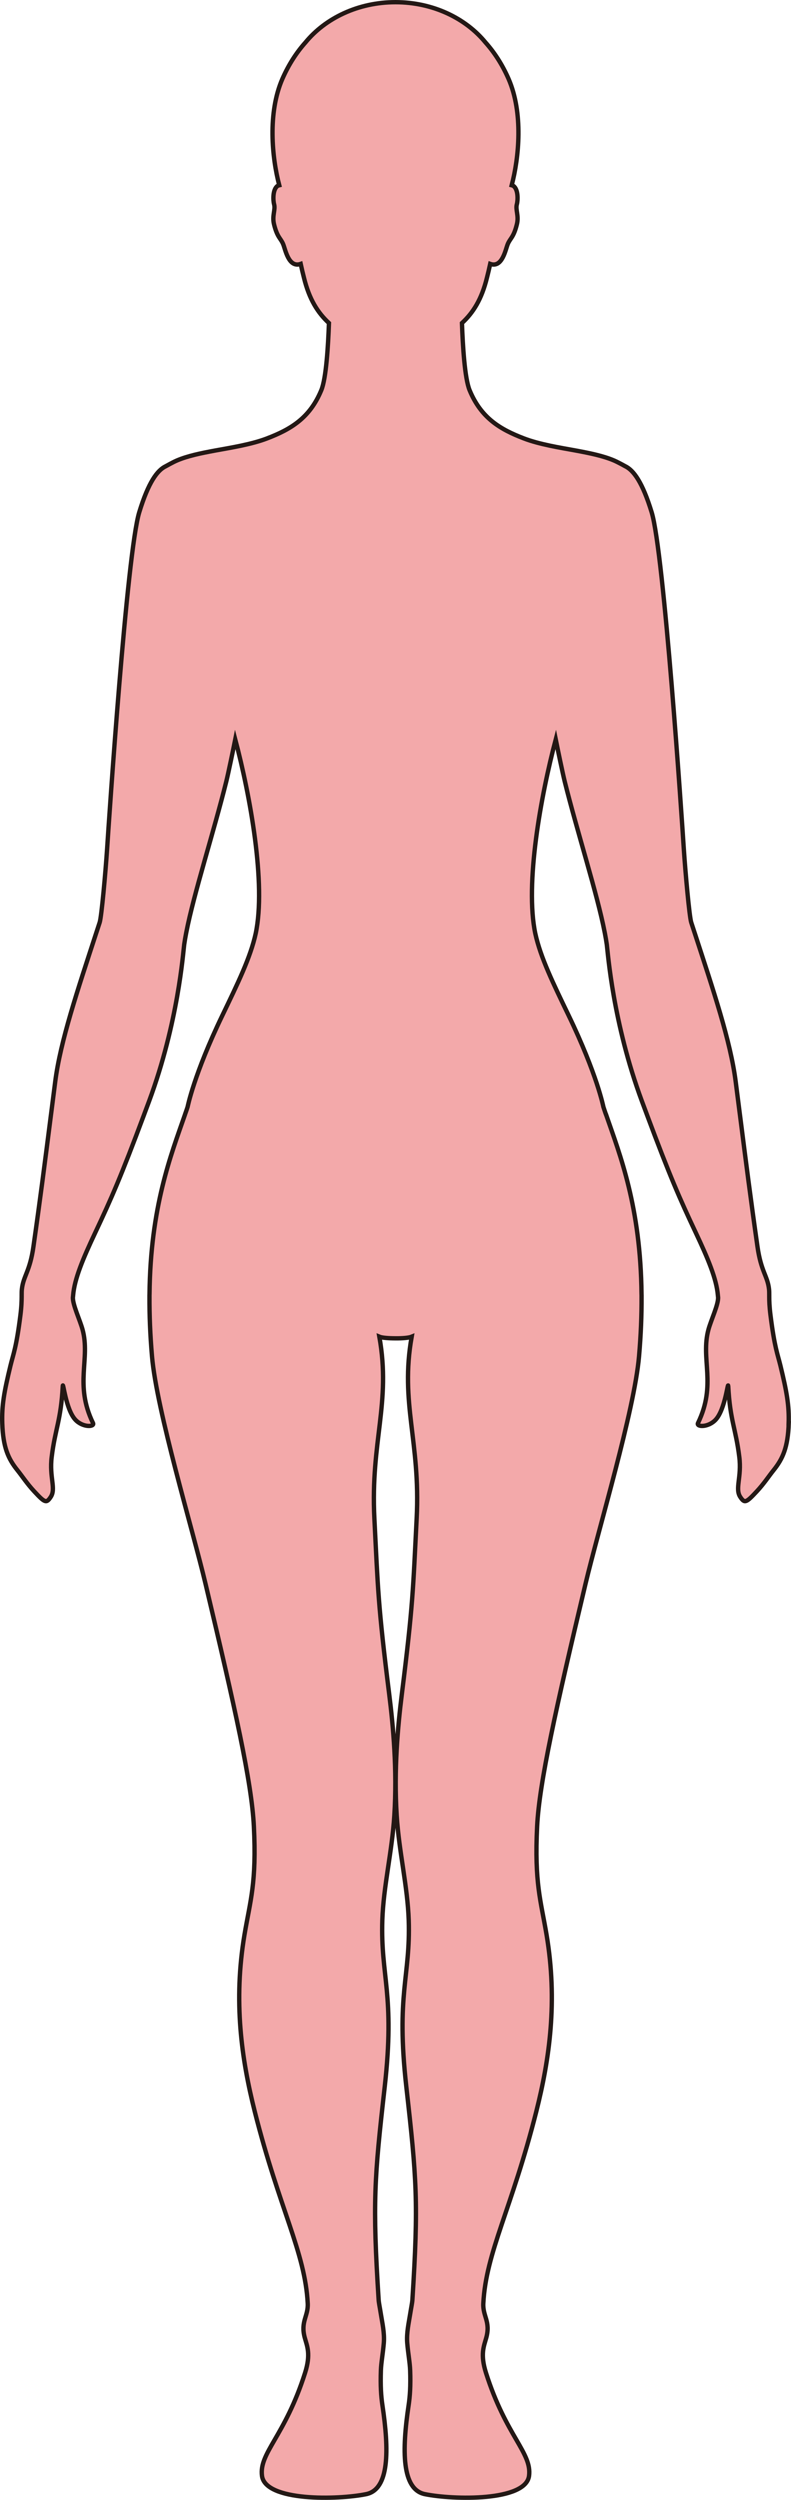 <?xml version="1.0" encoding="UTF-8"?>
<svg id="_레이어_2" data-name="레이어 2" xmlns="http://www.w3.org/2000/svg" viewBox="0 0 181.09 571.64">
  <defs>
    <style>
      .cls-1 {
        fill: #f3a9aa;
        stroke: #231815;
        stroke-miterlimit: 10;
      }
    </style>
  </defs>
  <g id="_레이어_1-2" data-name="레이어 1">
    <path class="cls-1" d="m180.57,325.49c-.19,5.45-1.34,8.05-3.46,10.69-1.1,1.36-2.18,3.06-3.88,4.88-2.42,2.6-2.76,2.73-3.74,1.27-1.29-1.91.35-4.5-.24-9.21-.8-6.46-2.11-8.28-2.53-16.17-.07-1.2-.69,5.27-2.83,7.64-1.69,1.88-4.55,1.75-4.09.81,4.31-8.9.54-14.6,2.4-21.41.61-2.2,2.28-5.7,2.2-7.34,0-.05-.01-.1-.02-.15-.01-.1-.02-.2-.03-.3-.31-3.77-2.28-8.43-5.04-14.28-3.75-7.95-5.91-12.86-11.17-26.94-.04-.1-.07-.19-.11-.3-.35-.92-.71-1.88-1.08-2.89-6.66-17.98-7.77-33.9-8.03-35.8-.11-.78-.26-1.64-.43-2.53-.02-.1-.04-.2-.06-.3-1.74-8.92-6.23-22.76-9.15-34.48-.46-1.85-1.59-7.31-2.05-9.6-3.41,12.9-7.08,33-4.68,44.38,1.2,5.49,4.08,11.37,7.65,18.77,3.24,6.71,5.22,11.93,6.4,15.47,1.17,3.54,1.54,5.41,1.54,5.41.15.47.32.95.48,1.43.02.05.03.1.05.14.04.1.07.2.11.3h.01c3.14,9.06,7.88,21.02,8.08,40.93,0,.1.01.19.01.29v.3c.02,4.2-.15,8.73-.58,13.67-1.1,12.52-9.23,39.26-12.26,52.03-6.75,28.38-10.57,45.41-11.07,55.42-.64,12.92.84,16.97,2.16,24.79,2.56,15.21.69,28.37-2.35,40.42-5.63,22.28-11.53,32.19-12.13,43.89-.15,2.91,1.69,4.13.68,7.83-.53,1.92-1.43,3.76-.07,8.04,4.59,14.48,10.56,18.28,9.86,23.57-.79,5.86-17.36,5.49-23.84,4.17-5.34-1.09-5.27-10.06-3.73-20.34.31-2.07.47-4.4.35-7.96-.06-1.75-.46-3.8-.67-6.28-.19-2.28.37-4.69.67-6.59.23-1.45.47-2.61.51-3.21,1.43-22.39.98-27.76-1.39-48.8-2.39-21.26.97-25.08.55-38.08-.25-7.7-2.22-15.58-2.75-23.92-.66-10.47.25-20.35,1.18-27.79,2.58-20.57,2.56-23.89,3.39-40.16.9-17.66-3.85-26.31-1.14-41.54-.63.26-2.17.39-3.7.37-1.53,0-3.07-.11-3.7-.37,2.71,15.23-2.04,23.88-1.14,41.54.83,16.27.81,19.59,3.39,40.16.93,7.44,1.84,17.32,1.18,27.79-.53,8.34-2.5,16.22-2.75,23.92-.42,13,2.94,16.82.55,38.08-2.38,21.04-2.82,26.41-1.39,48.8.04.6.28,1.76.51,3.21.3,1.9.86,4.31.67,6.59-.21,2.48-.61,4.53-.67,6.28-.12,3.56.04,5.89.35,7.96,1.54,10.28,1.61,19.25-3.73,20.34-6.49,1.32-23.05,1.69-23.84-4.17-.7-5.29,5.27-9.09,9.86-23.57,1.36-4.28.46-6.12-.07-8.04-1.01-3.7.83-4.92.68-7.83-.6-11.7-6.5-21.61-12.13-43.89-3.04-12.05-4.91-25.21-2.35-40.42,1.32-7.82,2.8-11.87,2.15-24.79-.49-10.01-4.31-27.04-11.06-55.42-3.03-12.77-11.16-39.51-12.26-52.03-.43-4.94-.6-9.47-.58-13.67v-.3c0-.1.01-.19.01-.29.2-19.91,4.93-31.87,8.08-40.93.03-.1.07-.2.1-.3.02-.04.03-.09.05-.14.17-.48.34-.96.49-1.43,0,0,1.47-7.47,7.94-20.88,3.56-7.4,6.45-13.28,7.65-18.77,2.41-11.38-1.27-31.48-4.68-44.38-.46,2.29-1.59,7.75-2.05,9.6-2.92,11.72-7.41,25.56-9.15,34.48-.02.1-.04.2-.06.3-.17.89-.32,1.75-.43,2.53-.26,1.9-1.37,17.82-8.03,35.8-.37,1.01-.73,1.97-1.08,2.89-.04.11-.07.2-.11.3-5.26,14.08-7.42,18.99-11.17,26.94-2.76,5.85-4.73,10.51-5.04,14.28,0,.1-.02.2-.03.3-.01.05-.02.1-.02.15-.08,1.64,1.59,5.14,2.2,7.34,1.86,6.81-1.91,12.51,2.4,21.41.46.94-2.4,1.07-4.09-.81-2.14-2.37-2.76-8.84-2.83-7.64-.42,7.89-1.73,9.71-2.53,16.17-.59,4.71,1.05,7.3-.24,9.21-.98,1.46-1.32,1.33-3.74-1.27-1.7-1.82-2.78-3.52-3.88-4.88-2.12-2.64-3.27-5.24-3.46-10.69-.14-4.11.43-7.24,1.88-13.22.64-2.63,1.34-4.1,2.27-11.5.26-2.05.28-3.33.29-4.27v-.3c0-.55,0-.99.05-1.42.35-3.06,1.84-4.02,2.65-9.76,1.54-10.79,2.57-18.84,4-30.04.01-.1.02-.2.04-.3.29-2.29.6-4.71.94-7.33,1.19-9.32,5.16-21.02,9.35-33.89.04-.1.07-.2.1-.3.24-.74.48-1.48.73-2.23.43-1.33,1.34-11.48,1.7-16.81.43-6.67,4.54-67.76,7.36-76.98,2.1-6.87,4.14-9.63,6.09-10.54h0s1.59-.9,2.55-1.31c2.47-1.05,5.47-1.66,8.69-2.26,3.66-.67,8.39-1.41,11.98-2.8,5.33-2.05,9.73-4.61,12.37-11.01,1.12-2.7,1.57-10.21,1.75-15.34-2.54-2.35-4.5-5.38-5.73-10.41-.23-.9-.49-1.97-.74-3.12-2.78.98-3.5-3.3-4.02-4.54-.57-1.36-1.33-1.49-2.08-4.5-.5-2,.37-3.32.01-4.61-.24-.87-.35-3.32.75-4.16.12-.09.27-.14.43-.18-1.65-6.27-2.7-16.51.73-24.35,1.49-3.39,3.32-6.12,5.26-8.29,4.56-5.57,12.1-9.22,20.62-9.22h0c8.52,0,16.06,3.65,20.62,9.22,1.94,2.17,3.77,4.9,5.26,8.29,3.43,7.84,2.38,18.08.73,24.35.16.04.31.09.43.18,1.1.84.99,3.29.75,4.16-.36,1.29.51,2.61,0,4.61-.75,3.01-1.51,3.14-2.08,4.5-.52,1.24-1.24,5.52-4.02,4.54-.25,1.15-.51,2.22-.74,3.12-1.23,5.03-3.19,8.06-5.73,10.41.18,5.13.63,12.64,1.75,15.34,2.64,6.4,7.04,8.96,12.37,11.01,3.59,1.39,8.32,2.13,11.98,2.8,3.22.6,6.22,1.21,8.69,2.26.96.41,2.55,1.3,2.55,1.3h0c1.95.92,3.99,3.68,6.09,10.55,2.82,9.22,6.93,70.31,7.36,76.98.36,5.33,1.27,15.48,1.7,16.81.25.75.49,1.49.73,2.23.03.1.06.2.1.3,4.19,12.87,8.16,24.57,9.35,33.89.34,2.62.65,5.04.94,7.33.02.1.03.2.04.3,1.43,11.2,2.46,19.25,4,30.04.81,5.74,2.3,6.7,2.65,9.76.05.43.05.87.05,1.42v.3c0,.94.03,2.22.29,4.27.93,7.4,1.63,8.87,2.27,11.5,1.45,5.98,2.02,9.11,1.88,13.22Z"/>
  </g>
</svg>